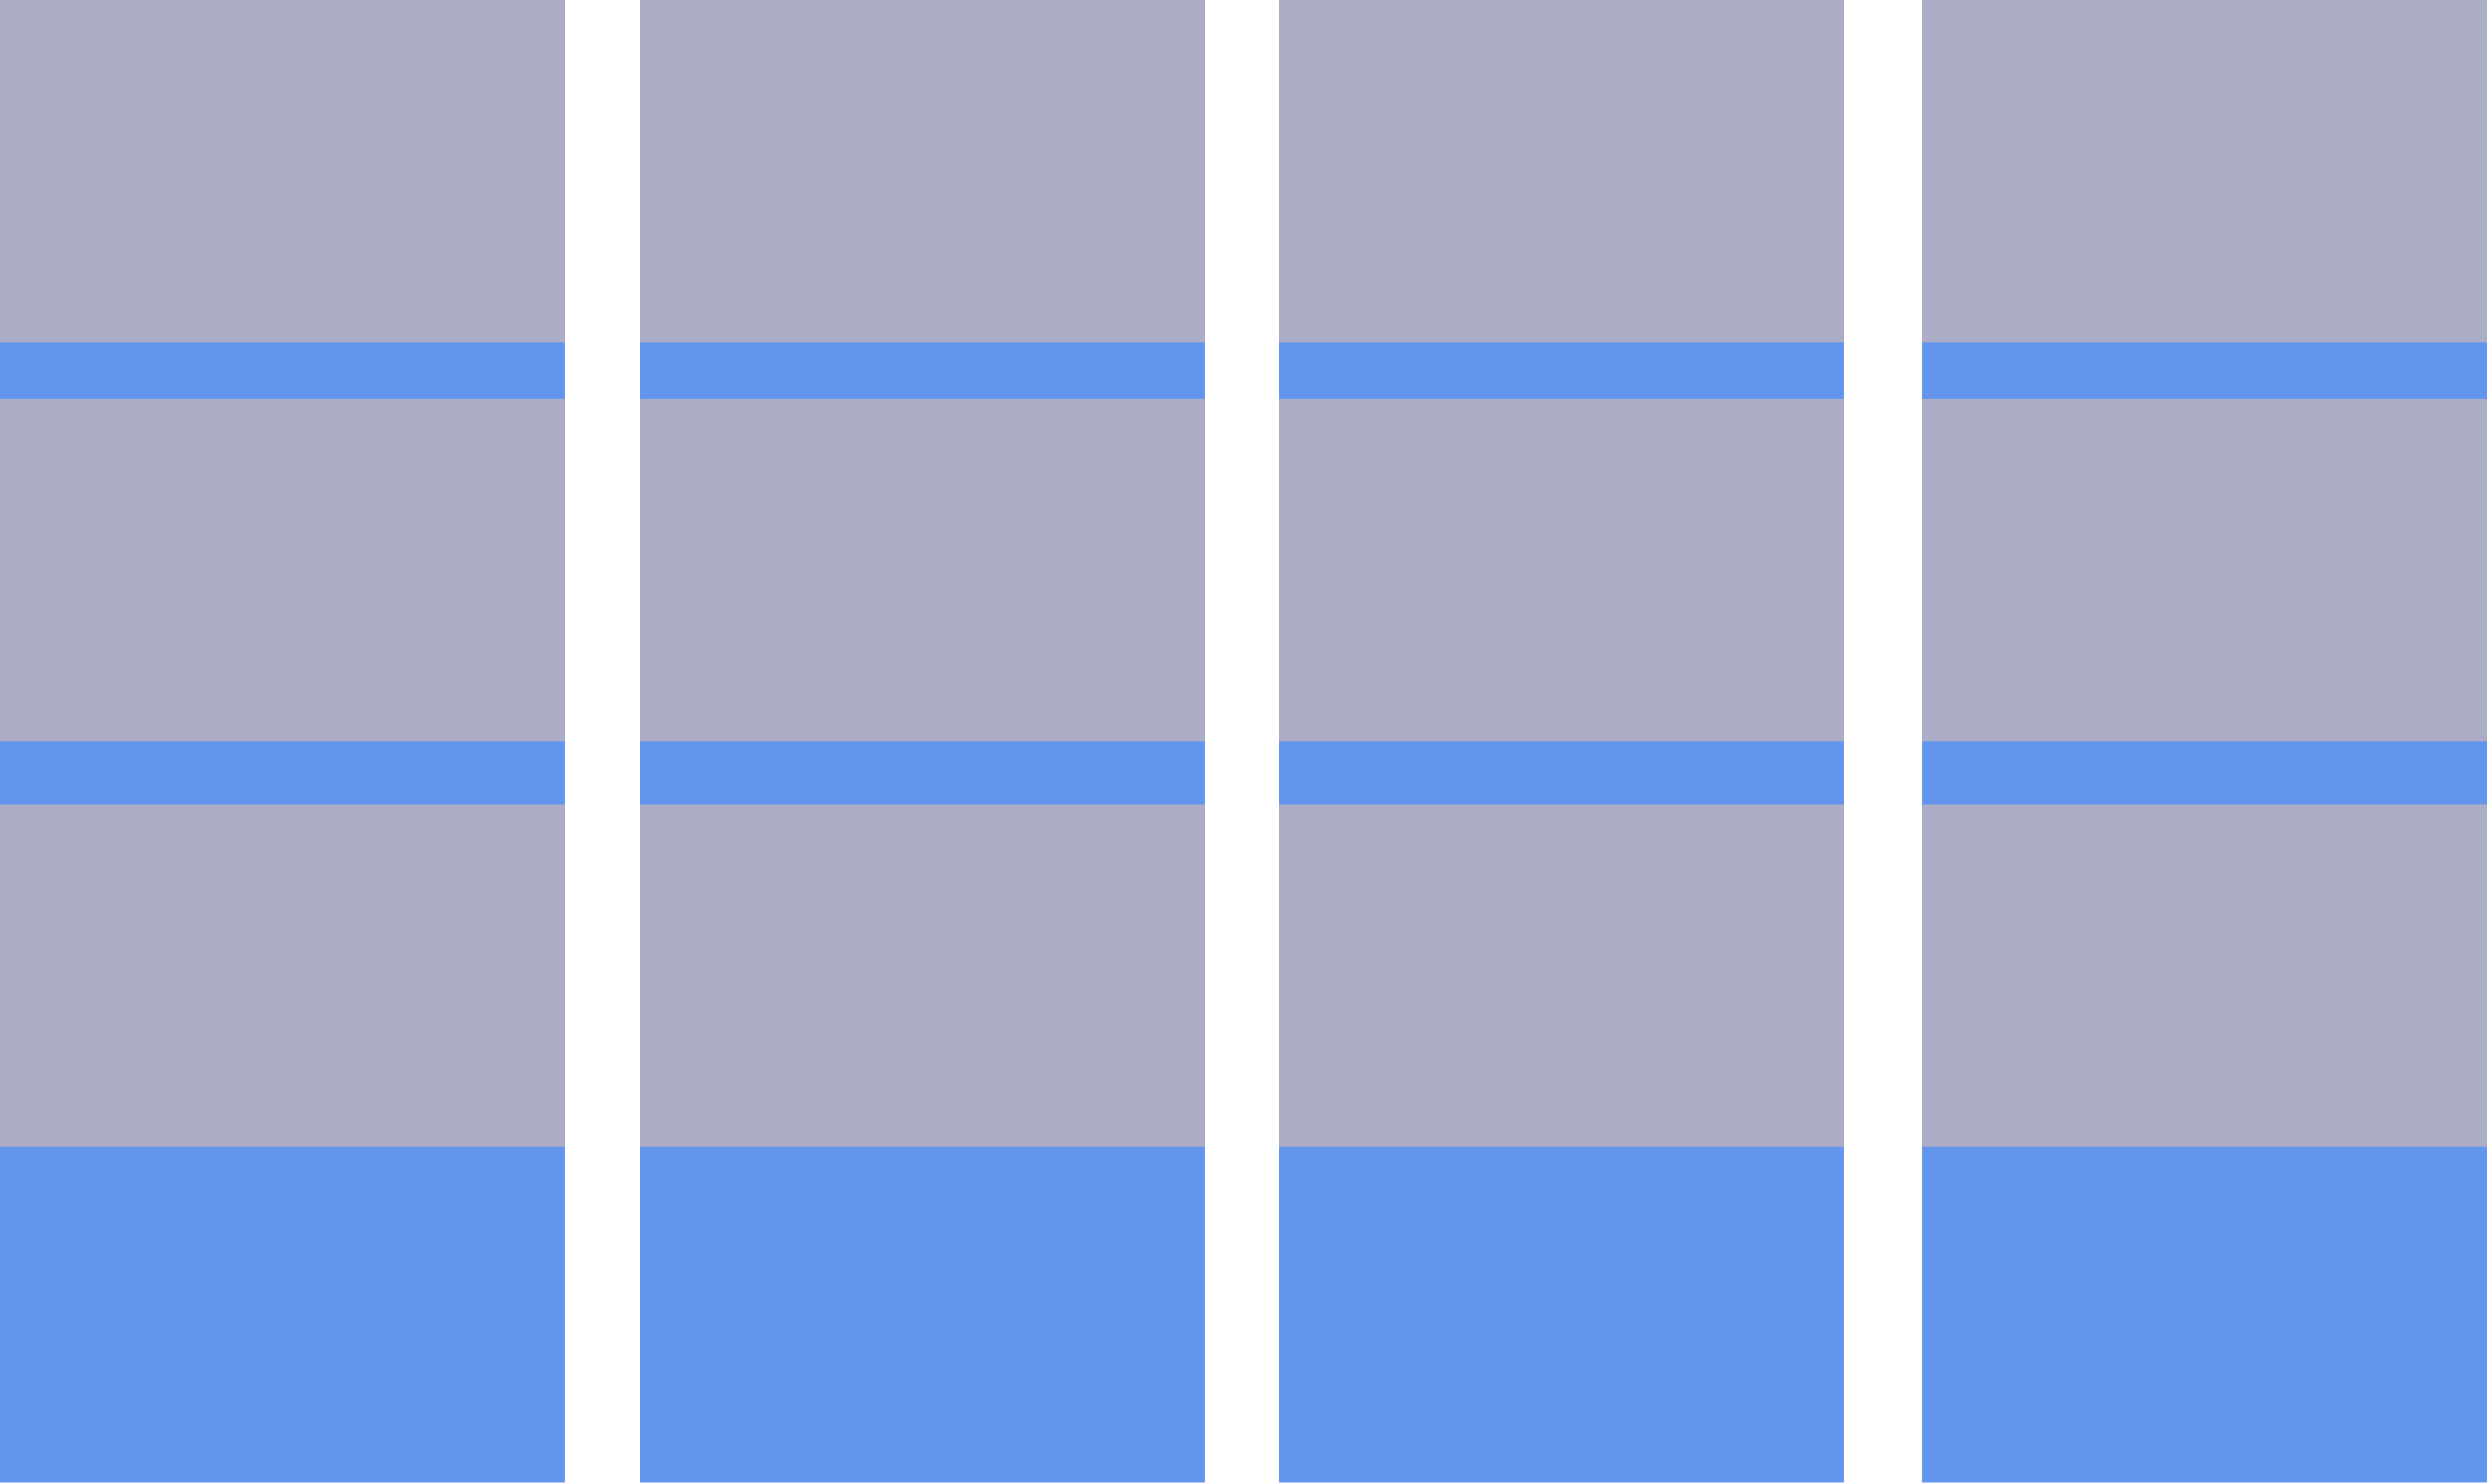 <?xml version="1.0" encoding="UTF-8" standalone="no"?>
<!DOCTYPE svg PUBLIC "-//W3C//DTD SVG 1.1//EN" "http://www.w3.org/Graphics/SVG/1.1/DTD/svg11.dtd">
<svg version="1.1" xmlns="http://www.w3.org/2000/svg" xmlns:xlink="http://www.w3.org/1999/xlink" preserveAspectRatio="xMidYMid meet" viewBox="0 0 640 382" width="640" height="382"><defs><path d="M0 0L145.39 0L145.39 381.56L0 381.56L0 0Z" id="c3z5cVrgW7"></path><path d="M164.61 0L310 0L310 381.56L164.61 381.56L164.61 0Z" id="c2S81T416q"></path><path d="M329.22 0L474.61 0L474.61 381.56L329.22 381.56L329.22 0Z" id="bknxtySF8"></path><path d="M494.61 0L640 0L640 381.56L494.61 381.56L494.61 0Z" id="d4kxTxtdLi"></path><path d="M0 0L145.39 0L145.39 88.15L0 88.15L0 0Z" id="aFRnSgmzX"></path><path d="M164.61 0L310 0L310 88.15L164.61 88.15L164.61 0Z" id="a1h2PRNN50"></path><path d="M329.22 0L474.61 0L474.61 88.15L329.22 88.15L329.22 0Z" id="bxBono2Kp"></path><path d="M494.61 0L640 0L640 88.15L494.61 88.15L494.61 0Z" id="b1sXObB8uz"></path><path d="M0 102.63L145.39 102.63L145.39 190.78L0 190.78L0 102.63Z" id="c4t9XS4tc4"></path><path d="M164.61 102.63L310 102.63L310 190.78L164.61 190.78L164.61 102.63Z" id="asHgyzVjm"></path><path d="M329.22 102.63L474.61 102.63L474.61 190.78L329.22 190.78L329.22 102.63Z" id="b5dFnIHyBu"></path><path d="M494.61 102.63L640 102.63L640 190.78L494.61 190.78L494.61 102.63Z" id="a1dKso1xZp"></path><path d="M0 206.97L145.39 206.97L145.39 295.12L0 295.12L0 206.97Z" id="l328IXviIU"></path><path d="M164.61 206.97L310 206.97L310 295.12L164.61 295.12L164.61 206.97Z" id="a2NAQSa7dy"></path><path d="M329.22 206.97L474.61 206.97L474.61 295.12L329.22 295.12L329.22 206.97Z" id="h3dKIu2tHS"></path><path d="M494.61 206.97L640 206.97L640 295.12L494.61 295.12L494.61 206.97Z" id="g1hMLrdCw0"></path></defs><g><g><g><use xlink:href="#c3z5cVrgW7" opacity="1" fill="#6495ed" fill-opacity="1"></use></g><g><use xlink:href="#c2S81T416q" opacity="1" fill="#6495ed" fill-opacity="1"></use></g><g><use xlink:href="#bknxtySF8" opacity="1" fill="#6495ed" fill-opacity="1"></use></g><g><use xlink:href="#d4kxTxtdLi" opacity="1" fill="#6495ed" fill-opacity="1"></use></g><g><use xlink:href="#aFRnSgmzX" opacity="1" fill="#acadc6" fill-opacity="1"></use><g><use xlink:href="#aFRnSgmzX" opacity="1" fill-opacity="0" stroke="#836232" stroke-width="0" stroke-opacity="1"></use></g></g><g><use xlink:href="#a1h2PRNN50" opacity="1" fill="#acadc6" fill-opacity="1"></use><g><use xlink:href="#a1h2PRNN50" opacity="1" fill-opacity="0" stroke="#836232" stroke-width="0" stroke-opacity="1"></use></g></g><g><use xlink:href="#bxBono2Kp" opacity="1" fill="#acadc6" fill-opacity="1"></use><g><use xlink:href="#bxBono2Kp" opacity="1" fill-opacity="0" stroke="#836232" stroke-width="0" stroke-opacity="1"></use></g></g><g><use xlink:href="#b1sXObB8uz" opacity="1" fill="#acadc6" fill-opacity="1"></use><g><use xlink:href="#b1sXObB8uz" opacity="1" fill-opacity="0" stroke="#836232" stroke-width="0" stroke-opacity="1"></use></g></g><g><use xlink:href="#c4t9XS4tc4" opacity="1" fill="#acadc6" fill-opacity="1"></use><g><use xlink:href="#c4t9XS4tc4" opacity="1" fill-opacity="0" stroke="#836232" stroke-width="0" stroke-opacity="1"></use></g></g><g><use xlink:href="#asHgyzVjm" opacity="1" fill="#acadc6" fill-opacity="1"></use><g><use xlink:href="#asHgyzVjm" opacity="1" fill-opacity="0" stroke="#836232" stroke-width="0" stroke-opacity="1"></use></g></g><g><use xlink:href="#b5dFnIHyBu" opacity="1" fill="#acadc6" fill-opacity="1"></use><g><use xlink:href="#b5dFnIHyBu" opacity="1" fill-opacity="0" stroke="#836232" stroke-width="0" stroke-opacity="1"></use></g></g><g><use xlink:href="#a1dKso1xZp" opacity="1" fill="#acadc6" fill-opacity="1"></use><g><use xlink:href="#a1dKso1xZp" opacity="1" fill-opacity="0" stroke="#836232" stroke-width="0" stroke-opacity="1"></use></g></g><g><use xlink:href="#l328IXviIU" opacity="1" fill="#acadc6" fill-opacity="1"></use><g><use xlink:href="#l328IXviIU" opacity="1" fill-opacity="0" stroke="#836232" stroke-width="0" stroke-opacity="1"></use></g></g><g><use xlink:href="#a2NAQSa7dy" opacity="1" fill="#acadc6" fill-opacity="1"></use><g><use xlink:href="#a2NAQSa7dy" opacity="1" fill-opacity="0" stroke="#836232" stroke-width="0" stroke-opacity="1"></use></g></g><g><use xlink:href="#h3dKIu2tHS" opacity="1" fill="#acadc6" fill-opacity="1"></use><g><use xlink:href="#h3dKIu2tHS" opacity="1" fill-opacity="0" stroke="#836232" stroke-width="0" stroke-opacity="1"></use></g></g><g><use xlink:href="#g1hMLrdCw0" opacity="1" fill="#acadc6" fill-opacity="1"></use><g><use xlink:href="#g1hMLrdCw0" opacity="1" fill-opacity="0" stroke="#836232" stroke-width="0" stroke-opacity="1"></use></g></g></g></g></svg>